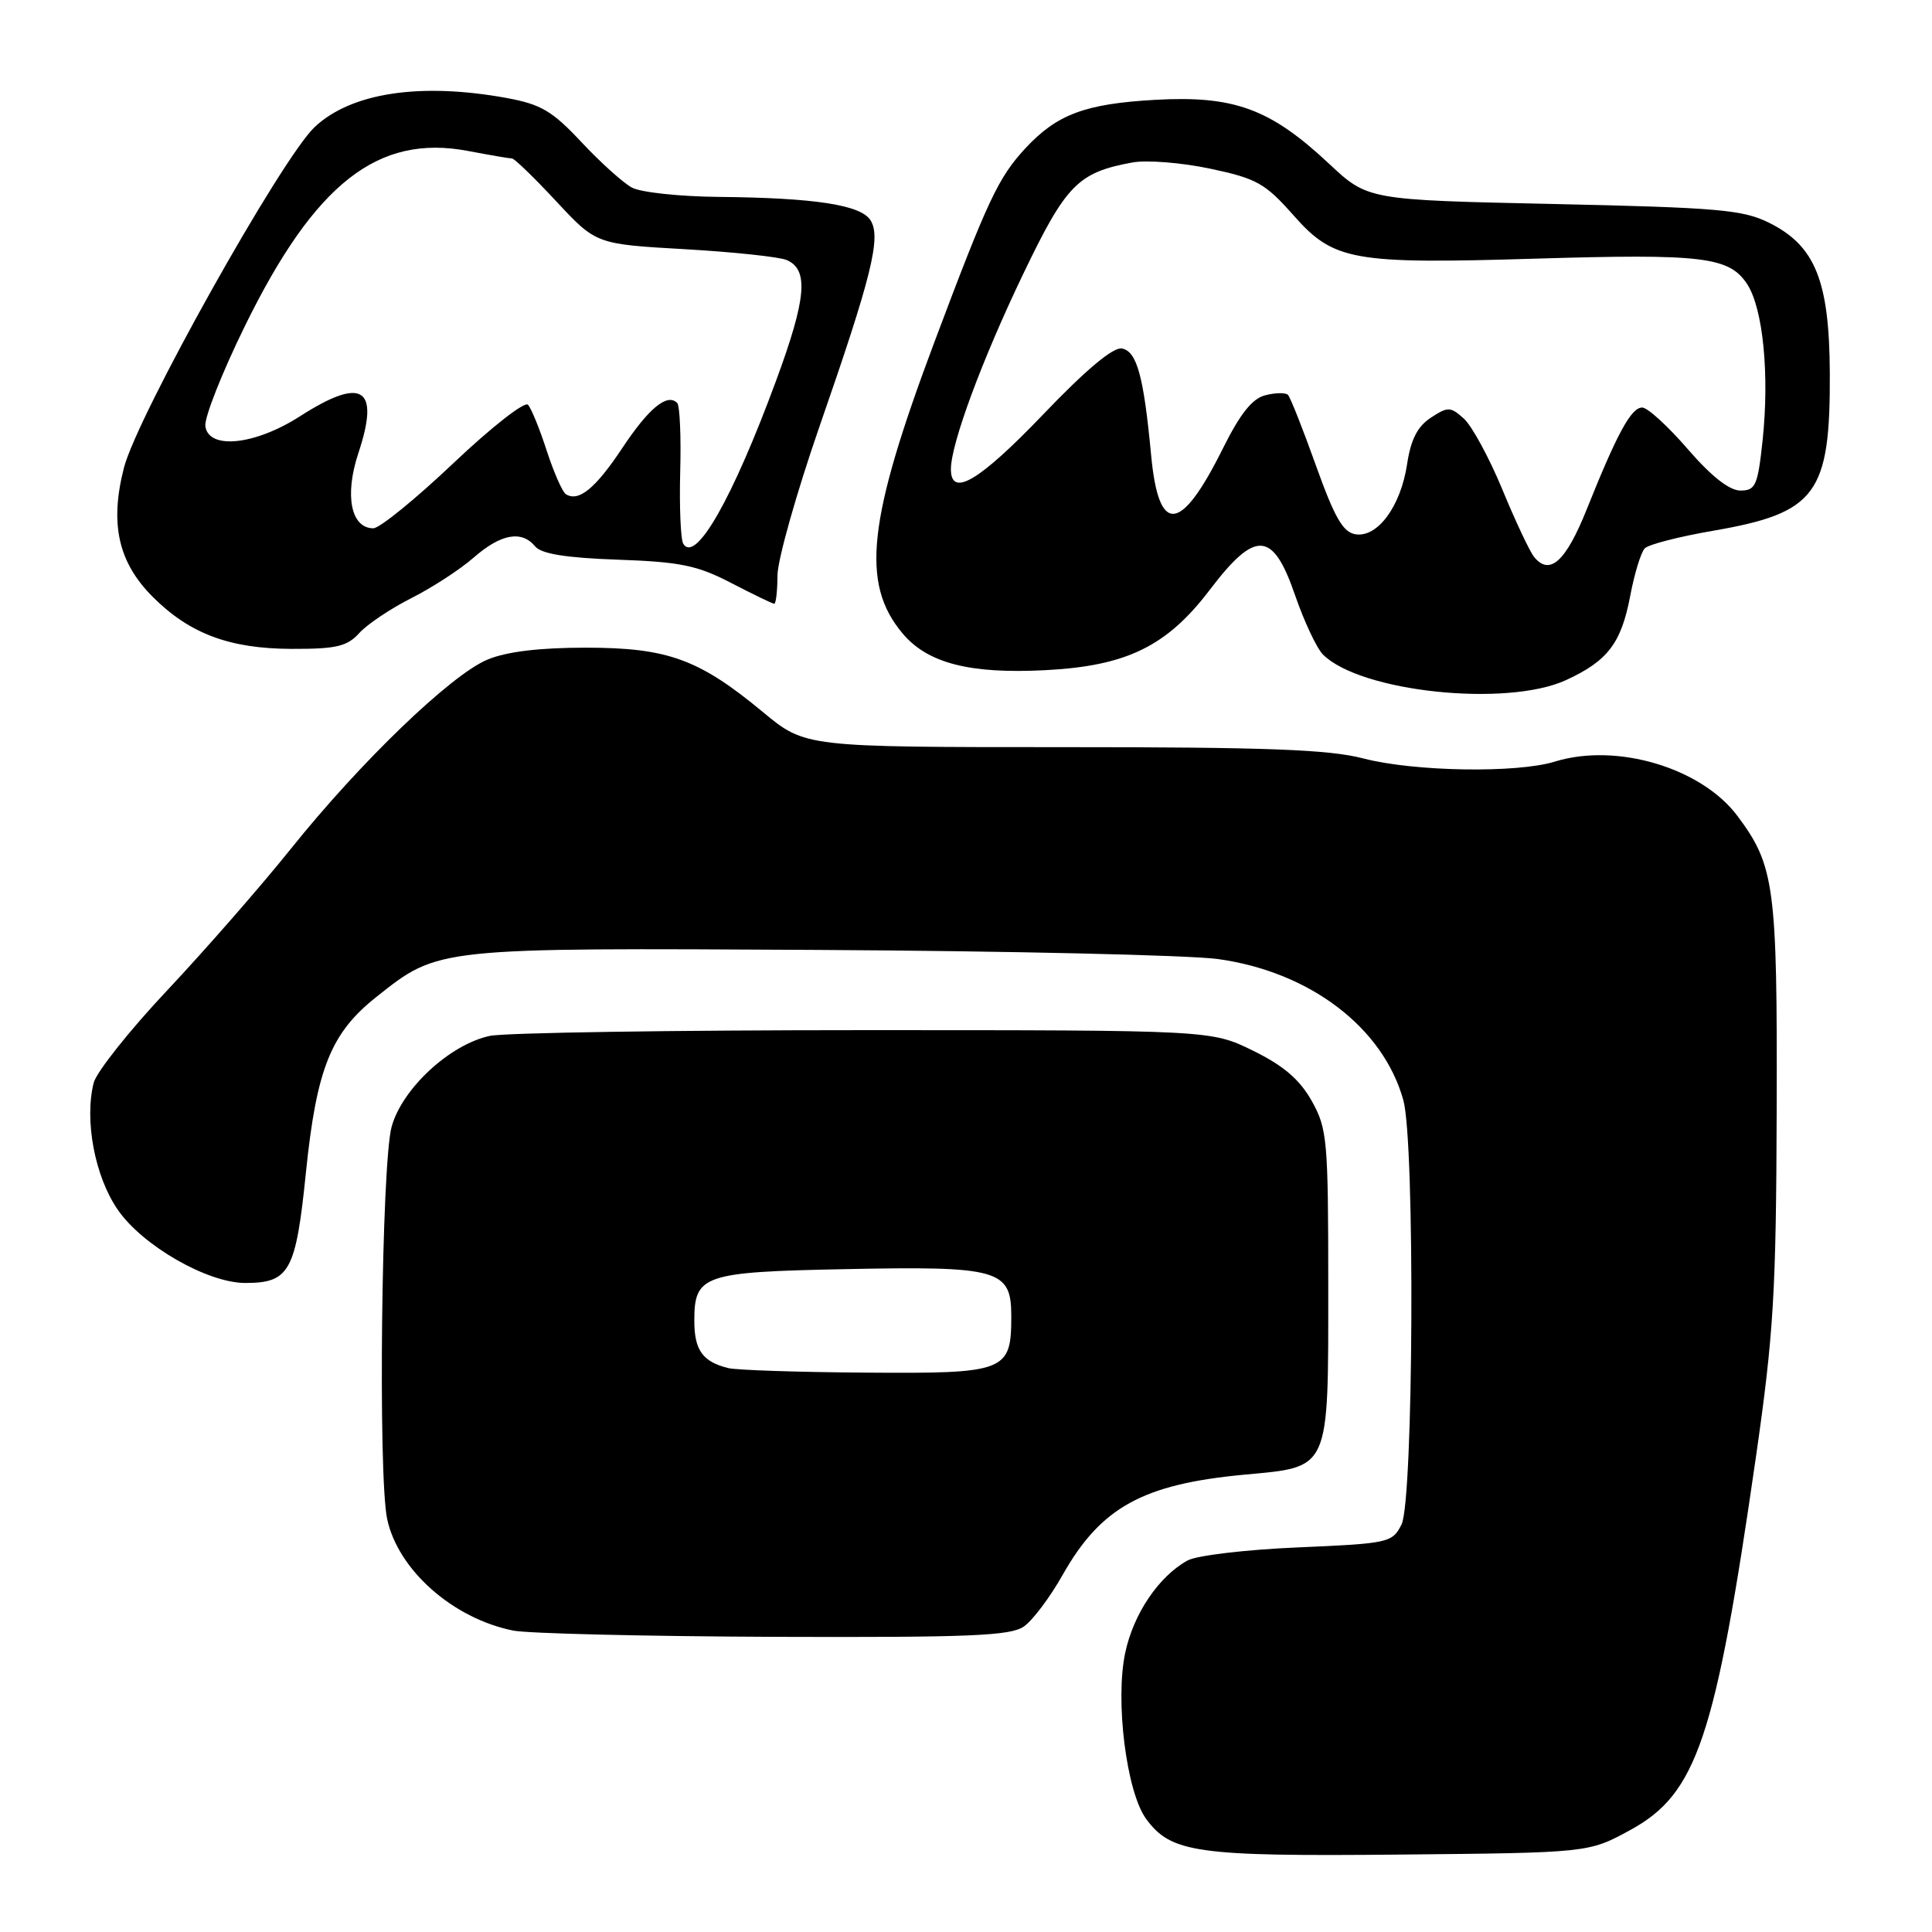 <?xml version="1.0" encoding="UTF-8" standalone="no"?>
<!DOCTYPE svg PUBLIC "-//W3C//DTD SVG 1.1//EN" "http://www.w3.org/Graphics/SVG/1.1/DTD/svg11.dtd" >
<svg xmlns="http://www.w3.org/2000/svg" xmlns:xlink="http://www.w3.org/1999/xlink" version="1.1" viewBox="0 0 256 256">
 <g >
 <path fill="currentColor"
d=" M 216.00 242.50 C 224.84 237.68 227.29 230.41 232.67 193.05 C 235.02 176.71 235.35 171.22 235.42 147.00 C 235.51 117.44 235.14 114.69 230.23 108.13 C 225.45 101.73 214.20 98.38 206.01 100.92 C 200.98 102.47 187.38 102.25 180.66 100.50 C 176.09 99.31 167.89 99.00 140.80 99.00 C 106.70 99.00 106.70 99.00 101.10 94.36 C 92.62 87.33 88.47 85.82 77.59 85.82 C 71.45 85.82 67.11 86.35 64.59 87.40 C 59.75 89.42 47.74 100.98 38.51 112.51 C 34.54 117.46 27.19 125.87 22.18 131.20 C 17.17 136.52 12.77 142.06 12.41 143.49 C 11.16 148.48 12.58 155.94 15.62 160.32 C 18.90 165.07 27.50 170.00 32.49 170.00 C 38.37 170.00 39.20 168.49 40.54 155.33 C 41.95 141.59 43.84 136.88 49.87 132.10 C 58.16 125.53 57.61 125.59 108.50 125.87 C 133.80 126.01 157.61 126.56 161.40 127.08 C 173.58 128.77 183.28 136.16 185.95 145.78 C 187.51 151.36 187.30 198.85 185.71 202.00 C 184.49 204.42 184.03 204.52 171.97 205.04 C 165.11 205.33 158.54 206.11 157.36 206.77 C 153.54 208.88 150.20 213.82 149.10 218.99 C 147.74 225.33 149.26 237.44 151.86 241.00 C 155.17 245.52 158.52 246.00 185.50 245.74 C 210.50 245.50 210.50 245.50 216.00 242.50 Z  M 135.67 215.52 C 136.84 214.70 139.14 211.64 140.79 208.71 C 145.86 199.73 151.41 196.66 164.89 195.40 C 176.31 194.34 176.00 195.03 176.00 170.39 C 176.00 151.01 175.87 149.54 173.80 145.86 C 172.21 143.04 170.07 141.20 166.05 139.23 C 160.50 136.50 160.50 136.50 114.50 136.50 C 89.20 136.50 66.89 136.84 64.91 137.26 C 59.61 138.39 53.28 144.25 51.89 149.31 C 50.55 154.18 50.08 195.52 51.30 201.27 C 52.73 208.01 59.99 214.45 68.00 216.06 C 69.92 216.45 85.46 216.82 102.53 216.89 C 128.47 216.98 133.90 216.76 135.67 215.52 Z  M 207.50 90.12 C 213.03 87.58 214.82 85.23 216.01 78.97 C 216.57 76.00 217.44 73.16 217.95 72.65 C 218.46 72.14 222.55 71.09 227.04 70.32 C 240.68 67.96 242.53 65.47 242.46 49.46 C 242.40 37.21 240.54 32.58 234.44 29.53 C 230.95 27.79 227.70 27.51 205.87 27.03 C 181.24 26.50 181.24 26.50 176.09 21.68 C 168.30 14.39 163.51 12.64 153.03 13.23 C 143.76 13.76 140.05 15.15 135.86 19.66 C 132.28 23.53 130.88 26.51 123.83 45.28 C 114.94 68.96 114.03 77.32 119.61 83.95 C 122.93 87.89 128.51 89.32 138.54 88.80 C 149.29 88.24 154.61 85.64 160.30 78.16 C 166.36 70.18 168.66 70.32 171.60 78.86 C 172.81 82.36 174.47 85.90 175.30 86.73 C 180.26 91.69 199.64 93.73 207.50 90.12 Z  M 47.60 83.89 C 48.64 82.73 51.75 80.65 54.50 79.26 C 57.25 77.87 60.98 75.45 62.78 73.87 C 66.38 70.73 69.12 70.23 70.92 72.41 C 71.74 73.39 75.02 73.92 81.84 74.16 C 90.13 74.45 92.39 74.91 96.89 77.25 C 99.80 78.76 102.37 80.00 102.59 80.00 C 102.82 80.00 103.01 78.31 103.02 76.25 C 103.03 74.19 105.54 65.30 108.59 56.50 C 115.51 36.59 116.78 31.46 115.35 29.19 C 114.07 27.15 107.97 26.21 95.18 26.09 C 90.06 26.04 84.91 25.49 83.74 24.86 C 82.58 24.24 79.57 21.53 77.06 18.85 C 73.18 14.70 71.69 13.82 67.11 12.98 C 55.68 10.90 46.51 12.29 41.69 16.84 C 37.28 21.00 18.18 55.12 16.42 61.99 C 14.52 69.41 15.66 74.51 20.25 79.10 C 25.13 83.97 30.41 85.95 38.60 85.98 C 44.56 86.00 45.99 85.66 47.60 83.89 Z  M 96.50 181.28 C 93.10 180.44 92.00 178.90 92.00 175.00 C 92.00 168.95 93.17 168.54 111.90 168.17 C 132.40 167.75 134.00 168.21 134.00 174.40 C 134.00 181.75 133.31 182.02 114.68 181.88 C 105.78 181.82 97.60 181.55 96.50 181.28 Z  M 203.27 73.79 C 202.70 73.08 200.80 69.06 199.07 64.86 C 197.33 60.66 195.04 56.44 193.98 55.48 C 192.19 53.87 191.87 53.86 189.59 55.35 C 187.82 56.51 186.94 58.24 186.45 61.49 C 185.61 67.06 182.57 71.22 179.65 70.80 C 177.97 70.56 176.87 68.66 174.37 61.69 C 172.64 56.85 170.97 52.63 170.66 52.32 C 170.35 52.01 169.00 52.03 167.67 52.37 C 165.93 52.80 164.33 54.82 162.03 59.44 C 156.44 70.68 153.53 70.95 152.53 60.31 C 151.55 49.88 150.65 46.56 148.67 46.18 C 147.52 45.95 143.92 48.96 138.21 54.93 C 129.75 63.76 126.00 65.98 126.00 62.17 C 126.00 58.80 130.14 47.63 135.59 36.28 C 141.27 24.45 142.83 22.86 150.03 21.53 C 151.94 21.18 156.59 21.55 160.36 22.35 C 166.51 23.65 167.64 24.29 171.36 28.49 C 176.72 34.57 179.15 35.01 203.55 34.27 C 225.65 33.61 229.13 34.03 231.51 37.65 C 233.62 40.88 234.48 49.66 233.55 58.39 C 232.91 64.35 232.62 65.00 230.61 65.00 C 229.15 65.00 226.74 63.10 223.63 59.50 C 221.02 56.48 218.31 54.00 217.60 54.00 C 216.14 54.00 214.29 57.40 210.25 67.49 C 207.48 74.41 205.34 76.35 203.27 73.79 Z  M 90.54 72.06 C 90.19 71.49 90.01 67.21 90.13 62.53 C 90.26 57.86 90.08 53.75 89.73 53.39 C 88.41 52.07 85.97 54.07 82.45 59.38 C 78.90 64.72 76.68 66.54 74.99 65.49 C 74.53 65.21 73.39 62.62 72.45 59.74 C 71.52 56.86 70.40 54.11 69.96 53.63 C 69.52 53.15 65.07 56.64 60.07 61.38 C 55.07 66.12 50.30 70.00 49.47 70.00 C 46.50 70.00 45.63 65.64 47.48 60.06 C 50.38 51.34 48.03 49.85 39.78 55.14 C 33.80 58.98 27.66 59.63 27.21 56.48 C 27.05 55.37 29.42 49.37 32.47 43.16 C 41.73 24.29 50.08 17.74 62.00 20.00 C 64.90 20.55 67.53 21.00 67.85 21.00 C 68.16 21.00 70.80 23.55 73.71 26.68 C 78.99 32.35 78.99 32.35 90.74 33.02 C 97.21 33.39 103.29 34.04 104.25 34.46 C 107.19 35.73 106.85 39.57 102.84 50.43 C 97.08 66.05 92.17 74.69 90.54 72.06 Z "/>
</g>
</svg>